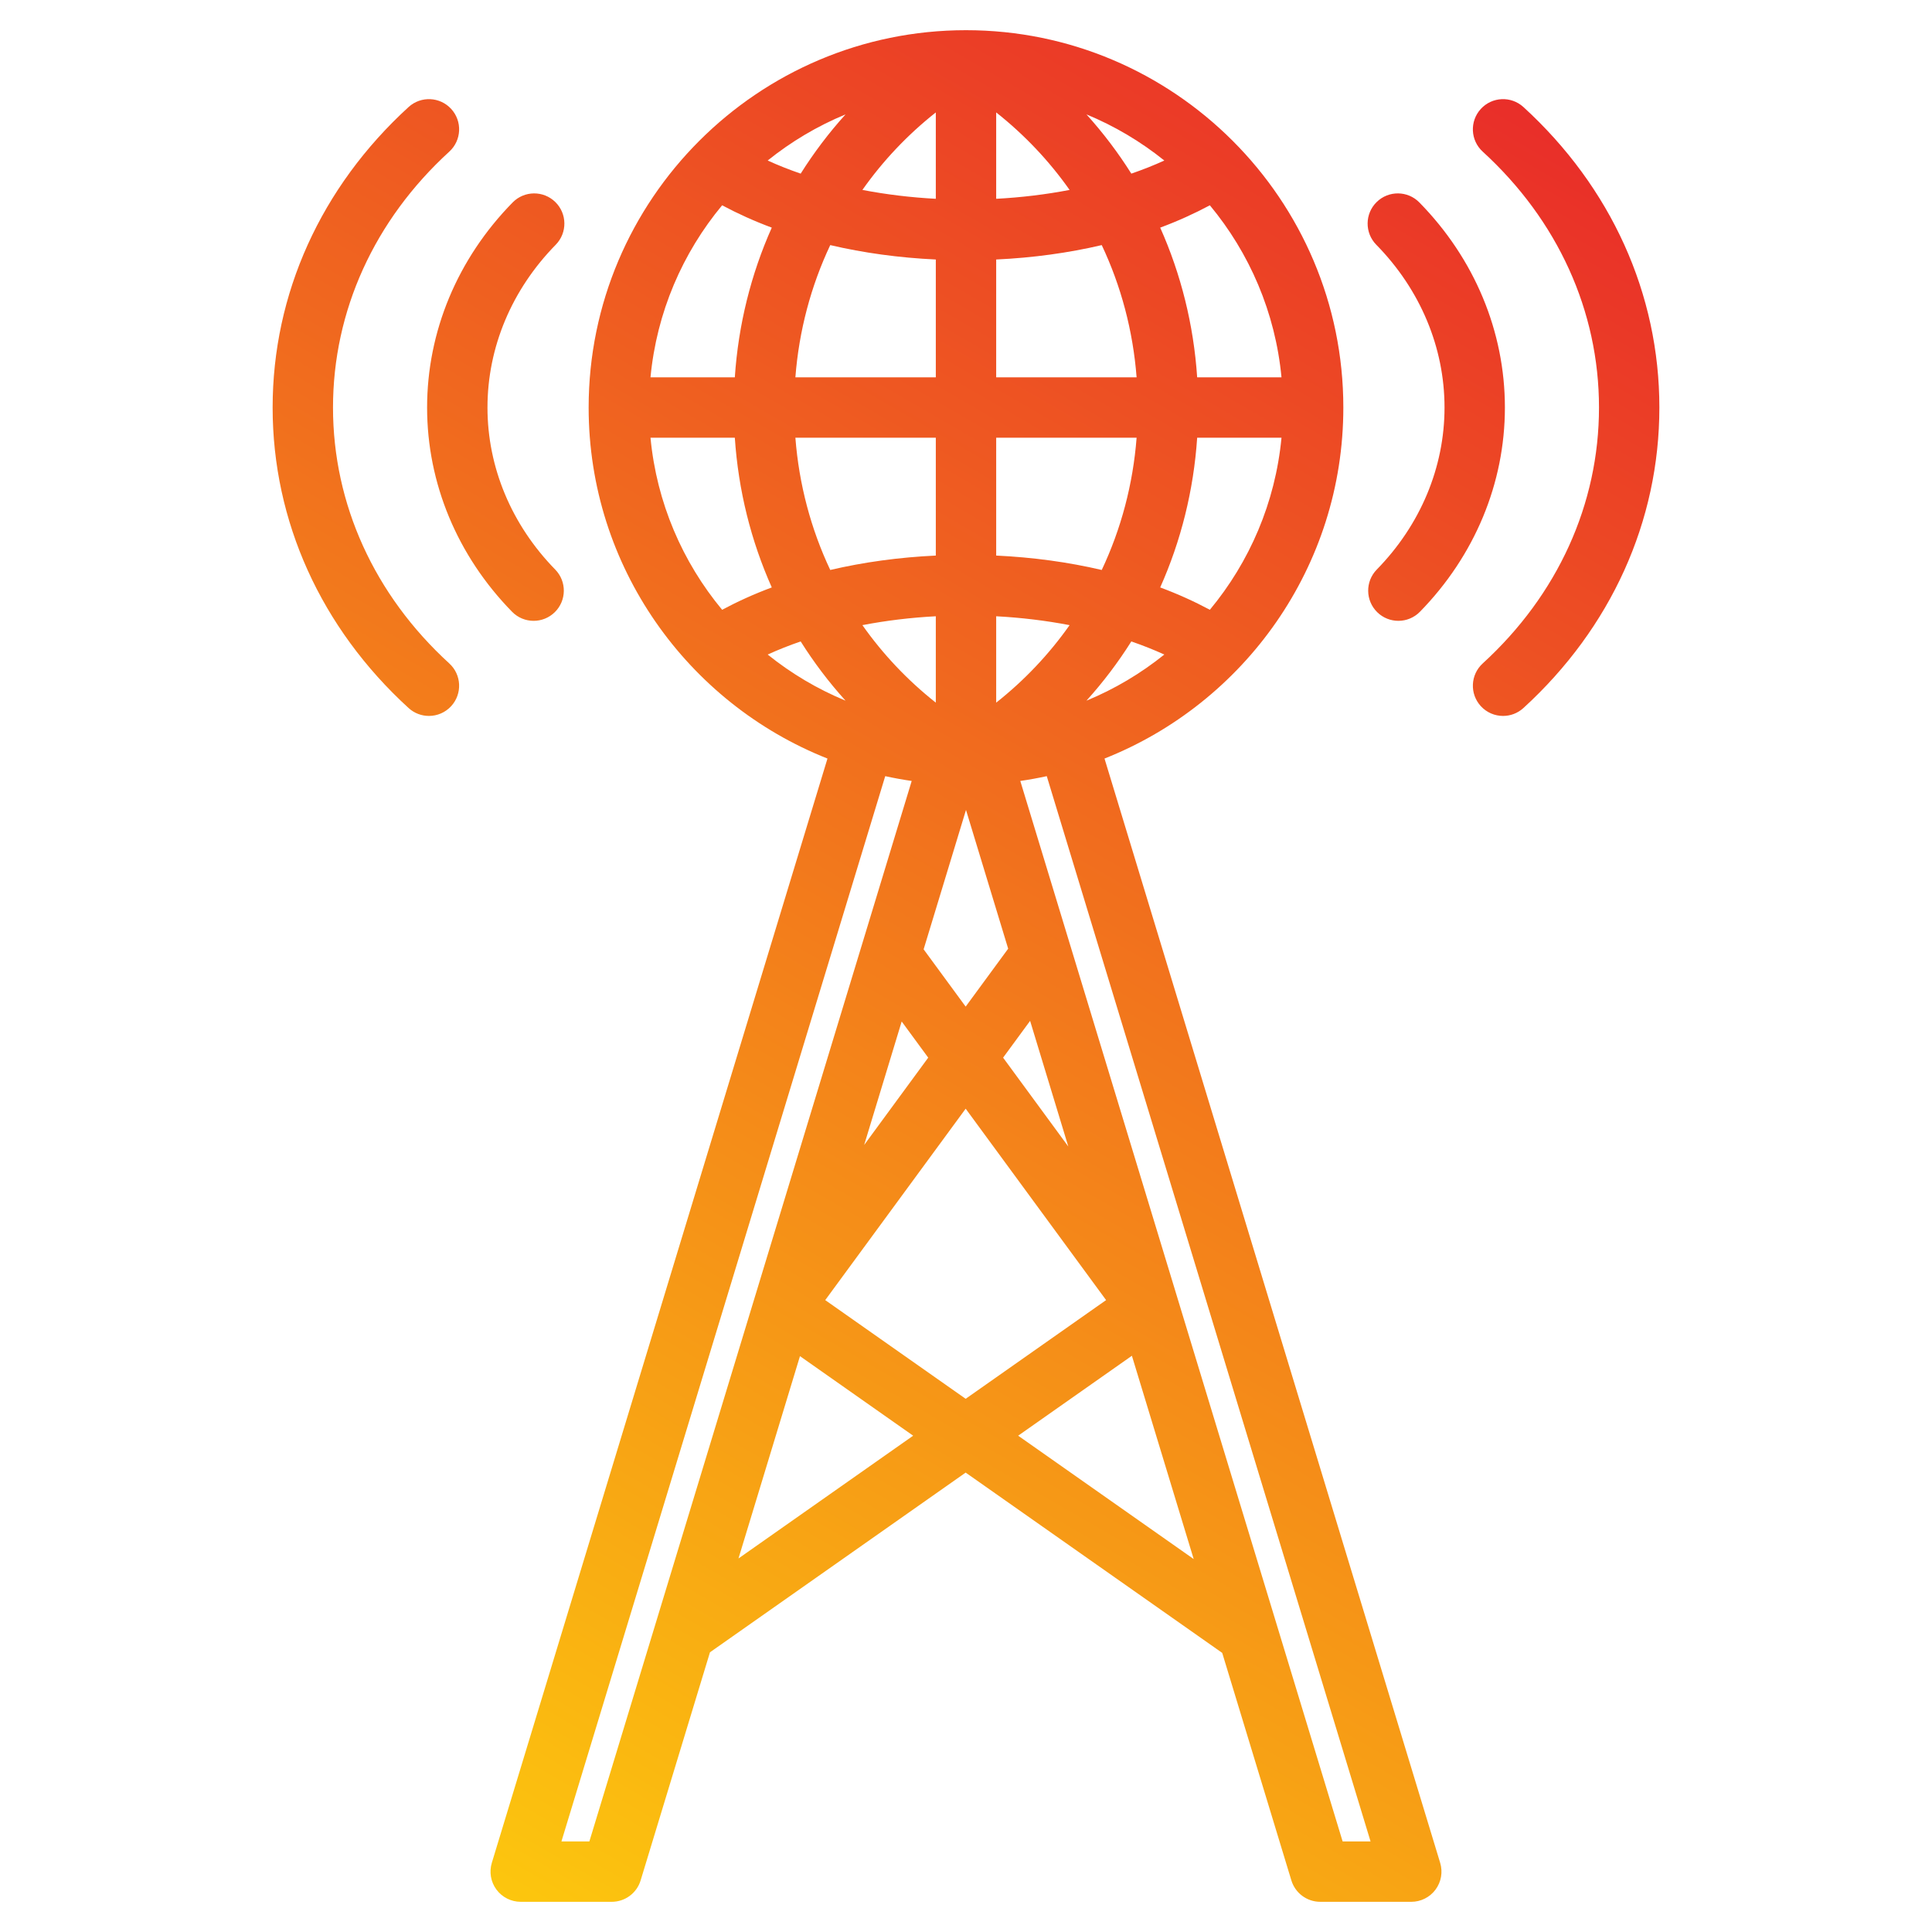 <!-- icon666.com - MILLIONS vector ICONS FREE --><svg id="Layer_1" enable-background="new 0 0 512 512" viewBox="0 0 512 512" xmlns="http://www.w3.org/2000/svg" xmlns:xlink="http://www.w3.org/1999/xlink"><linearGradient id="SVGID_1_" gradientUnits="userSpaceOnUse" x1="111.225" x2="384.242" y1="489.782" y2="16.903"><stop offset="0" stop-color="#fcc60e"></stop><stop offset="1" stop-color="#e92e29"></stop></linearGradient><path d="m439.75 108.001c0 30.124-12.795 58.405-36.028 79.634-1.535 1.401-3.467 2.094-5.394 2.094-2.169 0-4.33-.877-5.908-2.604-2.98-3.262-2.752-8.322.509-11.303 19.875-18.16 30.821-42.246 30.821-67.821 0-25.574-10.946-49.66-30.821-67.82-3.262-2.98-3.49-8.041-.509-11.303 2.98-3.261 8.04-3.491 11.302-.51 23.234 21.229 36.028 49.51 36.028 79.633zm-56.936.001c0 15.848-6.375 31.095-17.953 42.933-3.089 3.159-3.032 8.225.126 11.313 1.557 1.522 3.575 2.28 5.593 2.28 2.077 0 4.153-.805 5.72-2.406 14.518-14.847 22.513-34.066 22.513-54.12 0-20.15-8.051-39.453-22.67-54.352-3.094-3.153-8.159-3.202-11.313-.107-3.153 3.094-3.202 8.159-.107 11.312 11.667 11.89 18.091 27.212 18.091 43.147zm-294.564-.001c0-25.574 10.946-49.66 30.821-67.82 3.262-2.98 3.49-8.041.509-11.303-2.98-3.261-8.04-3.489-11.302-.51-23.234 21.229-36.028 49.51-36.028 79.633 0 30.124 12.795 58.405 36.028 79.634 1.535 1.402 3.467 2.094 5.394 2.094 2.168 0 4.33-.877 5.908-2.604 2.98-3.262 2.752-8.322-.509-11.303-19.876-18.16-30.821-42.246-30.821-67.821zm47.449 54.12c1.567 1.604 3.643 2.407 5.72 2.407 2.017 0 4.037-.759 5.593-2.28 3.159-3.089 3.215-8.154.126-11.312-11.577-11.839-17.952-27.086-17.952-42.934 0-15.935 6.424-31.257 18.09-43.146 3.095-3.153 3.046-8.219-.107-11.312-3.154-3.095-8.219-3.046-11.313.107-14.619 14.898-22.67 34.201-22.67 54.352 0 20.053 7.995 39.272 22.513 54.118zm245.961 331.553c.737 2.424.282 5.055-1.228 7.09-1.509 2.036-3.893 3.236-6.427 3.236h-24.125c-3.522 0-6.63-2.304-7.654-5.674l-18.326-60.292-67.988-47.781-67.763 47.623-18.374 60.45c-1.024 3.37-4.132 5.674-7.654 5.674h-24.126c-2.534 0-4.918-1.2-6.427-3.236-1.509-2.035-1.964-4.666-1.228-7.09l88.951-292.65c-37.032-14.665-63.292-50.834-63.292-93.022 0-55.142 44.86-100.002 100.001-100.002s100.001 44.86 100.001 100.002c0 42.188-26.26 78.356-63.292 93.022zm-98.206-328.005c-6.313-1.213-12.848-2.002-19.454-2.35v22.891c7.521-5.945 14.047-12.867 19.454-20.541zm4.468 20.016c7.481-3.085 14.417-7.221 20.634-12.222-2.795-1.279-5.721-2.432-8.743-3.474-3.496 5.547-7.464 10.802-11.891 15.696zm4.052-34.636c5.118-10.84 8.281-22.679 9.239-35.047h-37.213v31.23c9.746.457 19.143 1.747 27.974 3.817zm9.239-51.047c-.958-12.367-4.12-24.207-9.239-35.047-8.832 2.069-18.228 3.36-27.975 3.817v31.23zm-17.759-49.668c-5.407-7.674-11.933-14.596-19.454-20.541v22.89c6.606-.348 13.14-1.136 19.454-2.349zm16.359-4.319c3.023-1.042 5.948-2.195 8.743-3.474-6.217-5.001-13.153-9.137-20.634-12.223 4.427 4.894 8.395 10.149 11.891 15.697zm-71.268 4.318c6.314 1.213 12.848 2.002 19.454 2.35v-22.89c-7.521 5.945-14.047 12.867-19.454 20.54zm-4.468-20.015c-7.48 3.085-14.416 7.221-20.633 12.222 2.795 1.279 5.72 2.432 8.743 3.474 3.495-5.547 7.463-10.802 11.89-15.696zm-4.053 34.637c-5.118 10.84-8.281 22.68-9.239 35.047h37.215v-31.23c-9.748-.457-19.144-1.748-27.976-3.817zm-9.238 51.047c.958 12.367 4.121 24.207 9.239 35.047 8.832-2.069 18.228-3.36 27.975-3.817v-31.23zm17.759 49.666c5.407 7.674 11.933 14.597 19.454 20.541v-22.891c-6.606.349-13.14 1.138-19.454 2.35zm-16.358 4.32c-3.022 1.042-5.948 2.195-8.743 3.474 6.217 5.001 13.153 9.137 20.633 12.222-4.427-4.893-8.395-10.148-11.89-15.696zm32.585 81.595 11.139 15.184 11.265-15.354-11.176-36.771zm-15.759 51.847 16.976-23.14-7.031-9.583zm-10.317 41.112 37.216 26.155 37.216-26.155-37.215-50.727zm64.417-40.699-10.123-33.306-7.156 9.754zm56.498-187.841h-22.348c-.931 13.952-4.292 27.342-9.796 39.675 4.64 1.727 9.031 3.712 13.16 5.921 10.488-12.625 17.347-28.36 18.984-45.596zm-18.984-61.596c-4.129 2.209-8.52 4.194-13.16 5.921 5.504 12.334 8.865 25.724 9.796 39.676h22.348c-1.637-17.237-8.496-32.972-18.984-45.597zm-148.238 45.596h22.347c.931-13.952 4.291-27.342 9.795-39.676-4.64-1.727-9.031-3.712-13.159-5.92-10.488 12.625-17.346 28.36-18.983 45.596zm18.984 61.596c4.129-2.209 8.52-4.194 13.16-5.921-5.504-12.333-8.865-25.724-9.796-39.675h-22.347c1.636 17.236 8.495 32.971 18.983 45.596zm50.238 45.366c-2.366-.343-4.706-.769-7.016-1.274l-85.808 282.31h7.403zm.388 173.511-29.996-21.081-16.296 53.614zm74.342 32.691-16.375-53.875-30.142 21.183zm46.871 74.834-85.808-282.311c-2.31.506-4.649.932-7.015 1.274l85.421 281.037z" fill="url(#SVGID_1_)"></path></svg>